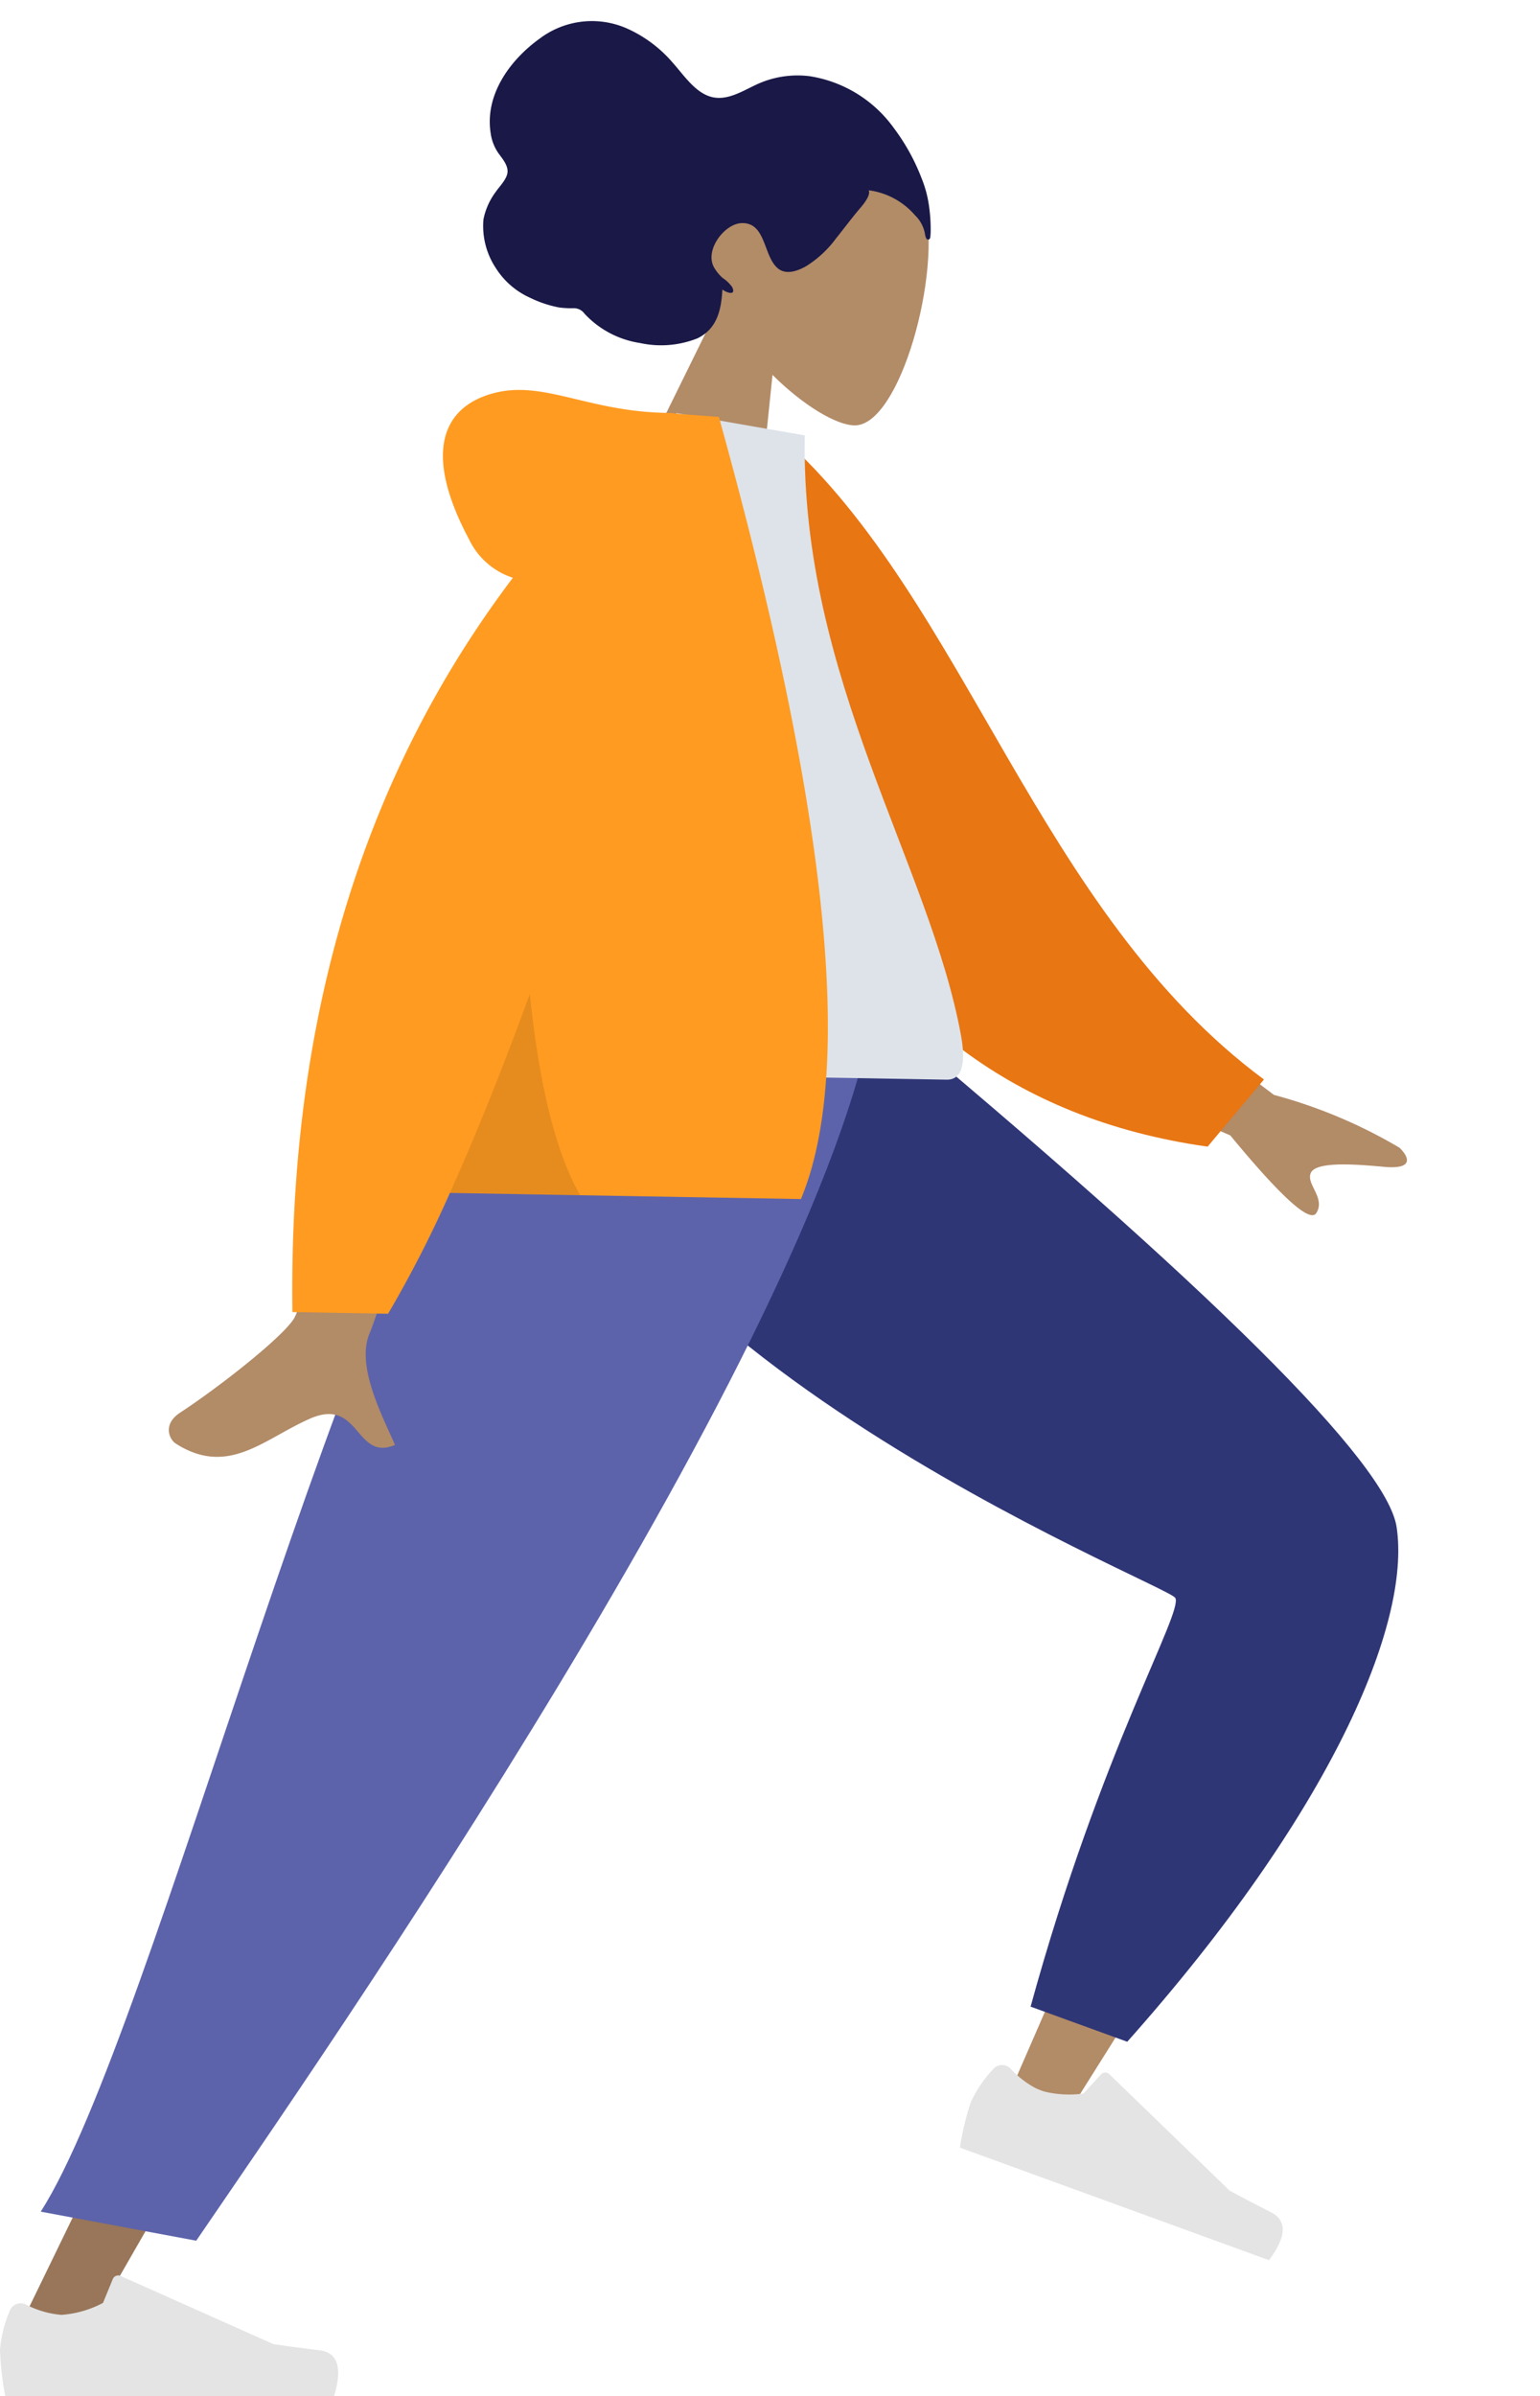 <svg xmlns="http://www.w3.org/2000/svg" width="155" height="240.995" viewBox="0 0 155 240.995">
    <g id="standing-6" transform="translate(-55.081 -33.61)">
        <g id="humaaan-3" transform="translate(55.081 33.61)">
            <g id="Bottom_Standing_Sprint" data-name="Bottom/Standing/Sprint" transform="translate(0 84.899)">
                <path id="Leg" d="M60.712,0c-11.176,9.117-6.772,89.243-7.518,90.25Q52.7,90.922,0,101.6l1.528,6.2q61.66-2.953,65.245-7.529Q71.907,93.72,79.36,26.9Z" transform="matrix(0.574, -0.819, 0.819, 0.574, 18.953, 66.037)" fill="#b28b67" fill-rule="evenodd"/>
                <path id="Pant" d="M0,99.177l2.69,9.992c30.651,3.579,50.845-.745,57.944-7.506q7.1-6.76,12.619-73.174L53.305,0C26.7,20.08,42.7,86,42.02,87.506S25.184,90.175,0,99.177Z" transform="matrix(0.574, -0.819, 0.819, 0.574, 22.503, 60.005)" fill="#2f3676" fill-rule="evenodd"/>
                <g id="Accessories_Shoe_Flat-Sneaker" data-name="Accessories/Shoe/Flat-Sneaker" transform="matrix(0.94, 0.342, -0.342, 0.94, 100.261, 119.527)">
                    <path id="shoe" d="M.985,3.562A12.6,12.6,0,0,0,0,7.5a29.444,29.444,0,0,0,.529,4.632h33.1q1.29-4.265-1.489-4.6t-4.618-.614L12.135.051a.587.587,0,0,0-.775.3l-.007.015-.989,2.4a10.552,10.552,0,0,1-4.182,1.2,9.47,9.47,0,0,1-3.61-1.056h0a1.174,1.174,0,0,0-1.556.578Q1,3.522.985,3.562Z" transform="translate(0 0)" fill="#e4e4e4" fill-rule="evenodd"/>
                </g>
                <path id="Leg-2" data-name="Leg" d="M89.882,0,59.519,72.613,29.676,134h7.041L113.749,0Z" transform="translate(-28.27 16.305)" fill="#997659" fill-rule="evenodd"/>
                <g id="Accessories_Shoe_Flat-Sneaker-2" data-name="Accessories/Shoe/Flat-Sneaker" transform="translate(0 143.968)">
                    <path id="shoe-2" data-name="shoe" d="M2.068,24.5a12.6,12.6,0,0,0-.985,3.934,29.444,29.444,0,0,0,.529,4.632h33.1q1.29-4.265-1.489-4.6T28.6,27.849L13.218,20.992a.587.587,0,0,0-.775.3l-.007.015-.989,2.4a10.552,10.552,0,0,1-4.182,1.2,9.47,9.47,0,0,1-3.61-1.056h0a1.174,1.174,0,0,0-1.556.578Q2.083,24.463,2.068,24.5Z" transform="translate(-1.083 -20.941)" fill="#e4e4e4" fill-rule="evenodd"/>
                </g>
                <path id="Pant-2" data-name="Pant" d="M34.651,121.249,50.3,124.171C62.392,106.455,113.017,33.815,118.568,0H83.738C65.2,24.445,46.181,103.24,34.651,121.249Z" transform="translate(-30.55 16.305)" fill="#5c63ab" fill-rule="evenodd"/>
            </g>
            <g id="Head_Front_Wavy" data-name="Head/Front/Wavy" transform="translate(52.114 0) rotate(14)">
                <g id="Head" transform="translate(22.298 4.653)">
                    <path id="Path_102" data-name="Path 102" d="M4.848,20.059c-2.7-3.146-4.534-7-4.228-11.32C1.5-3.708,18.982-.97,22.382,5.312s3,22.216-1.4,23.339C19.231,29.1,15.5,28,11.7,25.732l2.385,16.724H0Z" transform="translate(0 0)" fill="#b28b67" fill-rule="evenodd"/>
                </g>
                <path id="hair" d="M46.009,12.785a15.87,15.87,0,0,0-.755-2.489,11.62,11.62,0,0,0-1.482-2.732A20.723,20.723,0,0,0,39.853,3.35,12.882,12.882,0,0,0,30.37.328a9.781,9.781,0,0,0-4.756,1.919c-1.269.967-2.49,2.39-4.134,2.492-1.788.111-3.428-1.453-4.862-2.42A13.127,13.127,0,0,0,11.391.127,8.733,8.733,0,0,0,3.069,3.246C.746,5.985-.941,10,.583,13.634a4.657,4.657,0,0,0,1.171,1.715c.48.432,1.213.892,1.408,1.583.207.734-.411,1.682-.65,2.344a6.845,6.845,0,0,0-.525,2.978,7.657,7.657,0,0,0,2.374,4.426,7.915,7.915,0,0,0,4.094,2.083A11.587,11.587,0,0,0,11.534,29a9.661,9.661,0,0,0,1.458-.29,1.327,1.327,0,0,1,1.16.28A9.581,9.581,0,0,0,20.285,30.5a9.917,9.917,0,0,0,5.493-1.854c1.676-1.4,1.643-3.32,1.249-5.377.418.205,1.574.332.883-.486a3.75,3.75,0,0,0-1.142-.647,4.15,4.15,0,0,1-1.142-.871c-1.282-1.462.013-4.437,1.624-4.927,2.394-.728,2.93,2.628,4.64,3.5.983.5,2.011-.183,2.747-.88a10.891,10.891,0,0,0,2.239-3.428c.478-1.036.923-2.087,1.41-3.118.228-.481,1.015-1.842.62-2.387a7.427,7.427,0,0,1,5.1,1.294,3.471,3.471,0,0,1,1.4,1.481c.07.145.222.576.412.593.355.033.223-.4.187-.6" transform="translate(0 0)" fill="#191847" fill-rule="evenodd"/>
            </g>
            <g id="Body_Hoodie" data-name="Body/Hoodie" transform="translate(18.831 38.636) rotate(1)">
                <path id="Skin" d="M91.9,0l18.717,13.677a50.518,50.518,0,0,1,12.724,5.088c.8.729,1.777,2.207-1.56,1.951s-6.858-.374-7.318.758,1.559,2.486.628,4.015q-.931,1.528-8.794-7.663L87.763,10.178ZM20.036.472,32.3.52Q20.941,37,20.036,39.234c-1.358,3.349,1.515,8.448,2.744,11.188-4,1.782-3.575-4.817-8.624-2.48-4.608,2.133-8.113,6-13.437,2.73-.654-.4-1.372-1.915.361-3.1,4.317-2.946,10.539-8.1,11.38-9.8Q14.18,34.3,20.036.472Z" transform="translate(0 55.893)" fill="#b28b67" fill-rule="evenodd"/>
                <path id="Coat-Back" d="M0,1.3,4.979,0c20.165,14.481,30.577,44.777,55,59.173l-4.936,7.309C14.734,65.057,1.544,28.145,0,1.3Z" transform="translate(54.996 3.865) rotate(5)" fill="#e87613" fill-rule="evenodd"/>
                <path id="Shirt" d="M0,66.564H44.9c2.051,0,1.665-2.947,1.368-4.435C42.841,44.962,29.481,26.457,29.481,2.021L16.531,0C5.819,17.142,2.115,38.248,0,66.564Z" transform="translate(32.764 2.051)" fill="#dde3e9" fill-rule="evenodd"/>
                <path id="Coat-Front" d="M20.977,18.9a7.4,7.4,0,0,1-4.468-3.764C11.775,6.638,13.484,1.959,18.543.421s9.57,1.63,17.628,1.63a8.15,8.15,0,0,1,1.2.082l4.054.23Q58.877,61.2,51.053,80.877H15.717a119.637,119.637,0,0,1-6.01,12.261H.078Q-1.281,49.405,20.977,18.9Z" transform="translate(12.149 0)" fill="#ff9b21" fill-rule="evenodd"/>
                <path id="Shade" d="M7.695,0q1.667,13.879,5.419,20.146H0Q3.663,11.646,7.695,0Z" transform="translate(27.866 60.731)" fill="rgba(0,0,0,0.1)" fill-rule="evenodd"/>
            </g>
        </g>
    </g>
</svg>
